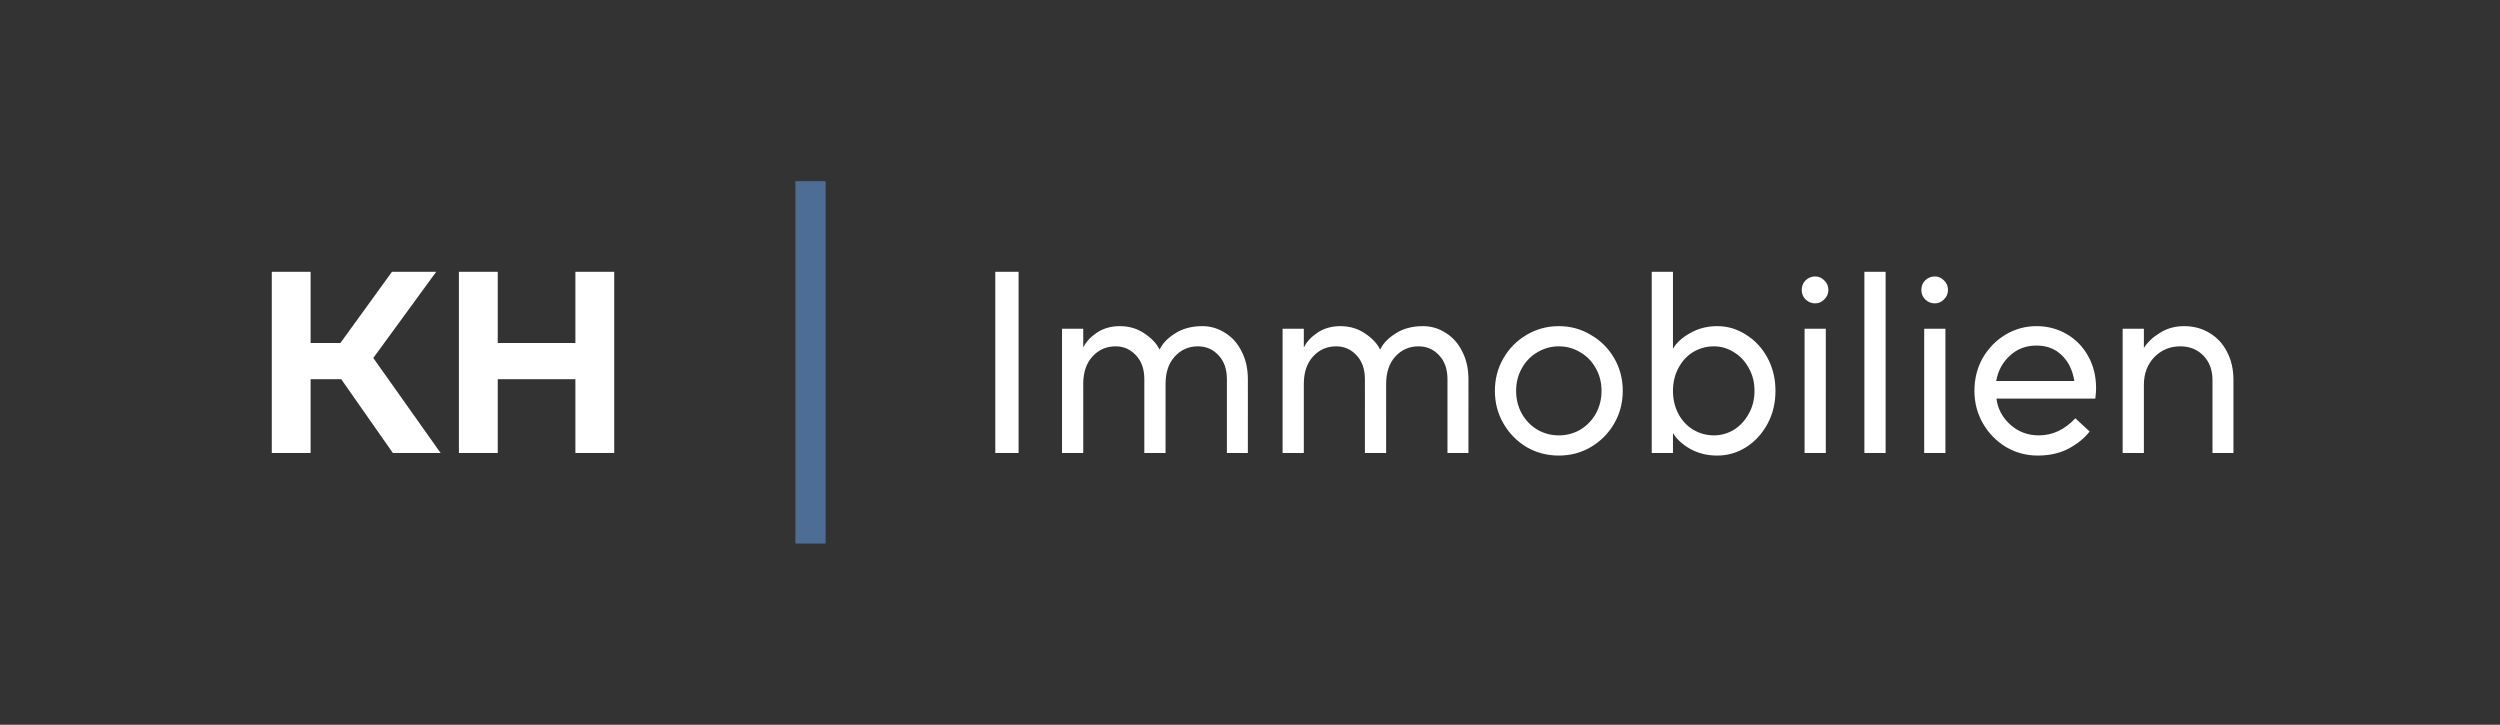 <svg xmlns="http://www.w3.org/2000/svg" width="3477" height="1008" fill="none" viewBox="0 0 3477 1008">
  <rect x="0" y="0" width="3477" height="1008" fill="#333333" stroke="none"/>
  <path fill="#fff" d="M432 477h41.453l71.713-99h61.51L519.16 497.88 612.796 630h-66.405l-71.805-102.6H432V630h-54V378h54v99Zm260.252 153h-54V378h54v99h108v-99h54v252h-54V527.4h-108V630Z"/>
  <path fill="#4D6D94" d="M1106.25 756h42V252h-42v504Z"/>
  <path fill="#fff" d="M2952.19 630V457.2h29.52v26.28h.36c4.8-7.68 12.12-14.52 21.96-20.52 9.84-6.24 21-9.36 33.48-9.36 13.2 0 24.96 3.12 35.28 9.36 10.56 6.24 18.72 15 24.48 26.28 6 11.28 9 24.36 9 39.24V630h-29.16V528.48c0-13.92-4.2-25.2-12.6-33.84-8.4-8.64-19.08-12.96-32.04-12.96-14.4 0-26.52 5.04-36.36 15.12-9.6 10.08-14.4 22.92-14.4 38.52V630h-29.52Zm-117.95 3.6c-16.08 0-30.84-3.96-44.28-11.88-13.44-8.16-24.12-19.08-32.04-32.76-7.92-13.68-11.88-28.8-11.88-45.36 0-16.8 3.84-32.04 11.52-45.72 7.92-13.68 18.48-24.48 31.68-32.4 13.2-7.92 27.6-11.88 43.2-11.88 15.36 0 29.4 3.72 42.12 11.16 12.72 7.44 22.68 17.76 29.88 30.96 7.2 12.96 10.8 27.72 10.8 44.28 0 3.84-.36 8.64-1.08 14.4h-137.52c1.92 14.4 8.4 26.52 19.44 36.36 11.04 9.84 24.24 14.76 39.6 14.76 18.96 0 35.88-7.92 50.76-23.76l19.8 18.36c-6.96 9.12-16.68 17.04-29.16 23.76-12.24 6.48-26.52 9.72-42.84 9.72ZM2885 529.92c-2.4-15.12-8.28-27.12-17.64-36-9.12-8.88-20.76-13.32-34.92-13.32-14.64 0-27 4.68-37.08 14.04-10.08 9.12-16.44 20.88-19.08 35.28H2885ZM2705.69 630h-29.52V457.2h29.52V630Zm-14.76-208.08c-5.04 0-9.48-1.8-13.32-5.4-3.6-3.6-5.4-8.04-5.4-13.32 0-5.28 1.8-9.72 5.4-13.32 3.84-3.6 8.28-5.4 13.32-5.4 4.8 0 9 1.8 12.6 5.4 3.84 3.6 5.76 8.04 5.76 13.32 0 5.28-1.92 9.72-5.76 13.32-3.6 3.6-7.8 5.4-12.6 5.4ZM2622.51 630h-29.52V378h29.52v252Zm-83.19 0h-29.52V457.2h29.52V630Zm-14.76-208.08c-5.04 0-9.48-1.8-13.32-5.4-3.6-3.6-5.4-8.04-5.4-13.32 0-5.28 1.8-9.72 5.4-13.32 3.84-3.6 8.28-5.4 13.32-5.4 4.8 0 9 1.8 12.6 5.4 3.84 3.6 5.76 8.04 5.76 13.32 0 5.28-1.92 9.72-5.76 13.32-3.6 3.6-7.8 5.4-12.6 5.4ZM2388.32 633.6c-13.92 0-26.52-3.12-37.8-9.36-11.04-6.48-18.84-13.68-23.4-21.6h-.36V630h-29.52V378h29.52v106.56h.36c4.56-7.92 12.36-15 23.4-21.24 11.28-6.48 23.88-9.72 37.8-9.72 14.4 0 27.72 3.96 39.96 11.88 12.48 7.68 22.44 18.36 29.88 32.04 7.44 13.68 11.16 29.04 11.16 46.08s-3.72 32.4-11.16 46.08c-7.44 13.68-17.4 24.48-29.88 32.4-12.24 7.68-25.56 11.52-39.96 11.52Zm-4.68-28.08c10.08 0 19.44-2.64 28.08-7.92 8.64-5.52 15.48-12.96 20.52-22.32 5.28-9.36 7.92-19.92 7.92-31.68 0-11.76-2.64-22.32-7.92-31.68-5.04-9.36-11.88-16.68-20.52-21.96-8.64-5.52-18-8.28-28.08-8.28-10.32 0-19.92 2.64-28.8 7.92-8.64 5.28-15.48 12.72-20.52 22.32-5.04 9.36-7.56 19.92-7.56 31.68 0 11.76 2.52 22.44 7.56 32.04 5.04 9.36 11.88 16.68 20.52 21.96 8.88 5.28 18.48 7.92 28.8 7.92Zm-215.63 28.08c-16.32 0-31.32-3.96-45-11.88-13.44-8.16-24.12-19.08-32.04-32.76-7.92-13.68-11.88-28.8-11.88-45.36s3.96-31.68 11.88-45.36c7.92-13.68 18.6-24.48 32.04-32.4 13.68-8.16 28.68-12.24 45-12.24s31.2 4.08 44.64 12.24c13.68 7.92 24.48 18.72 32.4 32.4 7.92 13.68 11.88 28.8 11.88 45.36s-3.96 31.68-11.88 45.36c-7.92 13.68-18.72 24.6-32.4 32.76-13.44 7.92-28.32 11.88-44.64 11.88Zm0-28.08c10.8 0 20.76-2.64 29.88-7.92 9.12-5.52 16.32-12.96 21.6-22.32 5.28-9.6 7.92-20.16 7.92-31.68s-2.64-21.96-7.92-31.32c-5.28-9.6-12.48-17.04-21.6-22.32-9.12-5.52-19.08-8.28-29.88-8.28s-20.76 2.76-29.88 8.28c-9.12 5.28-16.32 12.72-21.6 22.32-5.28 9.36-7.92 19.8-7.92 31.32s2.64 22.08 7.92 31.68c5.28 9.36 12.48 16.8 21.6 22.32 9.12 5.28 19.08 7.92 29.88 7.92ZM1783.83 630V457.2h29.52v25.56h.36c3.6-7.44 9.84-14.16 18.72-20.16 9.12-6 19.68-9 31.68-9 12.96 0 24.36 3.36 34.2 10.08 9.84 6.48 16.8 13.8 20.88 21.96h.72c3.84-8.16 10.92-15.48 21.24-21.96 10.56-6.72 23.16-10.08 37.8-10.08 11.52 0 22.08 3.12 31.68 9.36 9.84 6 17.52 14.64 23.04 25.92 5.76 11.04 8.64 23.88 8.64 38.52V630h-29.16V527.4c0-13.92-3.84-24.96-11.52-33.12-7.68-8.4-17.28-12.6-28.8-12.6-12.96 0-23.76 4.8-32.4 14.4-8.4 9.36-12.6 21.96-12.6 37.8V630h-29.52V527.4c0-13.92-3.84-24.96-11.52-33.12-7.68-8.4-17.16-12.6-28.44-12.6-12.96 0-23.76 4.8-32.4 14.4-8.4 9.36-12.6 21.96-12.6 37.8V630h-29.52Zm-306.78 0V457.2h29.52v25.56h.36c3.6-7.44 9.84-14.16 18.72-20.16 9.12-6 19.68-9 31.68-9 12.96 0 24.36 3.36 34.2 10.08 9.84 6.48 16.8 13.8 20.88 21.96h.72c3.84-8.16 10.92-15.48 21.24-21.96 10.56-6.72 23.16-10.08 37.8-10.08 11.52 0 22.08 3.12 31.68 9.36 9.84 6 17.52 14.64 23.04 25.92 5.76 11.04 8.64 23.88 8.64 38.52V630h-29.16V527.4c0-13.92-3.84-24.96-11.52-33.12-7.68-8.4-17.28-12.6-28.8-12.6-12.96 0-23.76 4.8-32.4 14.4-8.4 9.36-12.6 21.96-12.6 37.8V630h-29.52V527.4c0-13.92-3.84-24.96-11.52-33.12-7.68-8.4-17.16-12.6-28.44-12.6-12.96 0-23.76 4.8-32.4 14.4-8.4 9.36-12.6 21.96-12.6 37.8V630h-29.52Zm-60.4 0h-32.4V378h32.4v252Z"/>
</svg>

